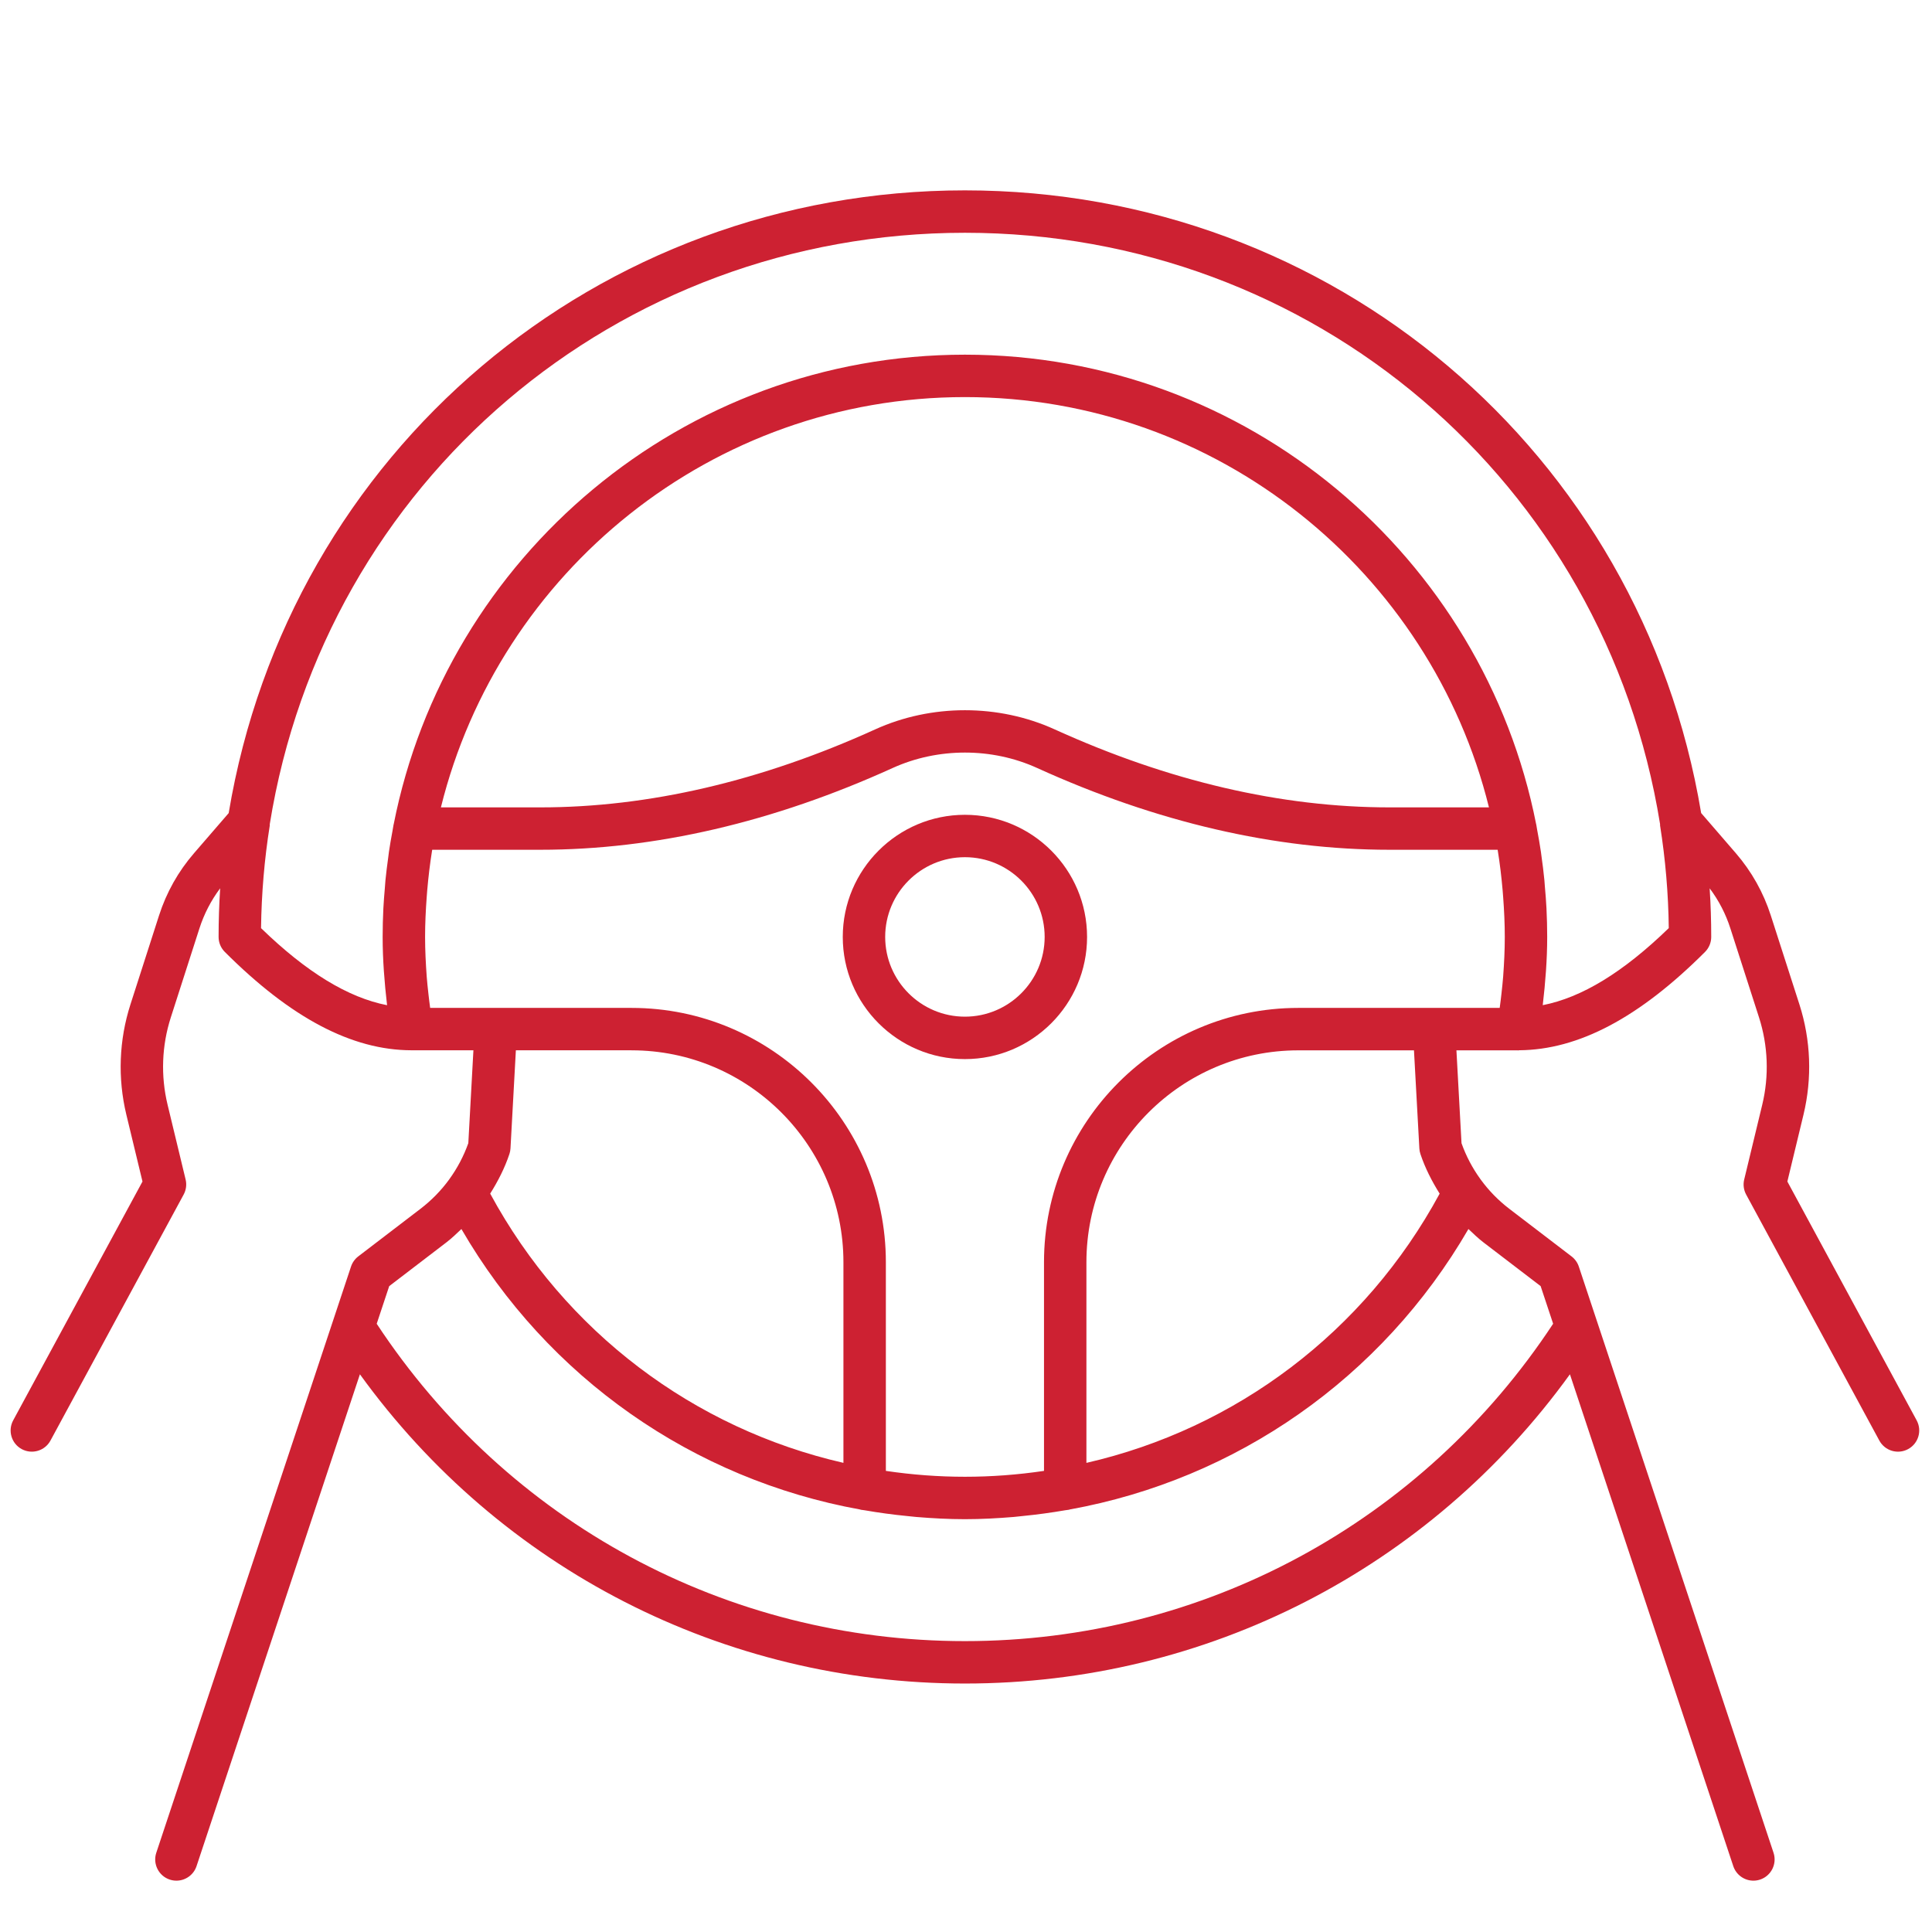 <svg xmlns="http://www.w3.org/2000/svg" xmlns:xlink="http://www.w3.org/1999/xlink" version="1.1" width="256" height="256" viewBox="0 0 256 256" xml:space="preserve">

<defs>
</defs>
<g style="stroke: none; stroke-width: 0; stroke-dasharray: none; stroke-linecap: butt; stroke-linejoin: miter; stroke-miterlimit: 10; fill: none; fill-rule: nonzero; opacity: 1;" transform="translate(1.407 1.407) scale(2.81 2.81)" >
	<path d="M 89.879 66.476 l -6.097 -11.262 l 0.761 -3.154 c 0.414 -1.719 0.347 -3.517 -0.193 -5.199 l -1.348 -4.19 c -0.349 -1.086 -0.904 -2.076 -1.651 -2.941 l -1.634 -1.891 C 76.875 20.809 62.322 8.476 45 8.476 c -17.323 0 -31.877 12.334 -34.717 29.365 L 8.65 39.73 c -0.747 0.863 -1.302 1.852 -1.652 2.94 l -1.347 4.191 c -0.541 1.683 -0.608 3.48 -0.194 5.199 l 0.761 3.154 L 0.121 66.476 c -0.263 0.486 -0.083 1.093 0.403 1.356 c 0.487 0.262 1.093 0.082 1.355 -0.403 l 6.28 -11.6 c 0.118 -0.218 0.151 -0.471 0.093 -0.711 l -0.851 -3.527 c -0.328 -1.361 -0.275 -2.786 0.154 -4.119 l 1.347 -4.19 c 0.221 -0.687 0.55 -1.323 0.979 -1.895 c -0.049 0.763 -0.074 1.529 -0.074 2.293 c 0 0.265 0.105 0.52 0.293 0.707 c 3.115 3.115 5.993 4.632 8.798 4.638 c 0.002 0 0.005 0.001 0.007 0.001 h 0.012 h 2.906 l -0.24 4.379 c -0.218 0.612 -0.52 1.182 -0.895 1.7 c -0.004 0.005 -0.006 0.01 -0.01 0.015 c -0.379 0.519 -0.832 0.983 -1.35 1.38 l -2.934 2.244 c -0.159 0.121 -0.278 0.288 -0.342 0.479 L 6.869 86.866 c -0.174 0.524 0.11 1.091 0.634 1.265 c 0.105 0.034 0.211 0.051 0.315 0.051 c 0.419 0 0.81 -0.266 0.949 -0.685 l 7.704 -23.193 C 23.093 73.469 33.608 78.886 45 78.886 c 11.391 0 21.907 -5.416 28.529 -14.582 l 7.703 23.193 c 0.14 0.419 0.53 0.685 0.949 0.685 c 0.104 0 0.211 -0.017 0.315 -0.051 c 0.523 -0.174 0.808 -0.74 0.634 -1.265 l -9.182 -27.642 c -0.063 -0.19 -0.183 -0.357 -0.342 -0.479 l -2.935 -2.244 c -0.515 -0.394 -0.964 -0.855 -1.34 -1.368 c -0.009 -0.012 -0.016 -0.024 -0.025 -0.035 c -0.373 -0.515 -0.673 -1.083 -0.889 -1.691 l -0.24 -4.379 h 2.889 c 0.012 0 0.024 0.003 0.035 0.003 c 0.013 0 0.024 -0.006 0.037 -0.007 c 2.792 -0.02 5.659 -1.534 8.761 -4.636 c 0.188 -0.188 0.293 -0.442 0.293 -0.707 c 0 -0.765 -0.024 -1.53 -0.074 -2.293 c 0.431 0.573 0.759 1.208 0.979 1.895 l 1.348 4.19 c 0.428 1.333 0.481 2.757 0.153 4.119 l -0.851 3.527 c -0.059 0.24 -0.025 0.493 0.093 0.711 l 6.28 11.6 c 0.263 0.485 0.869 0.665 1.355 0.402 C 89.962 67.569 90.142 66.963 89.879 66.476 z M 29.28 49.027 c 5.509 0 9.991 4.482 9.991 9.992 v 9.461 c -7.047 -1.614 -13.123 -6.167 -16.657 -12.696 c 0.367 -0.585 0.685 -1.203 0.907 -1.869 c 0.028 -0.084 0.045 -0.173 0.05 -0.262 l 0.254 -4.627 H 29.28 z M 72.148 60.146 l 0.589 1.774 C 66.563 71.295 56.235 76.886 45 76.886 c -11.236 0 -21.563 -5.59 -27.737 -14.965 l 0.589 -1.774 l 2.689 -2.057 c 0.256 -0.195 0.485 -0.416 0.716 -0.636 c 4.076 7.03 10.944 11.803 18.803 13.226 c 0.012 0.003 0.022 0.01 0.034 0.012 c 0.057 0.01 0.114 0.013 0.171 0.023 c 0.668 0.116 1.343 0.208 2.024 0.274 c 0.137 0.014 0.272 0.031 0.409 0.042 c 0.762 0.063 1.528 0.105 2.302 0.105 c 0.774 0 1.541 -0.042 2.302 -0.105 c 0.137 -0.012 0.273 -0.029 0.41 -0.043 c 0.682 -0.067 1.357 -0.159 2.025 -0.274 c 0.056 -0.01 0.113 -0.013 0.169 -0.023 c 0.012 -0.002 0.021 -0.01 0.033 -0.012 c 7.86 -1.423 14.728 -6.196 18.804 -13.226 c 0.23 0.219 0.459 0.44 0.714 0.635 L 72.148 60.146 z M 66.429 53.654 c 0.005 0.089 0.021 0.178 0.05 0.262 c 0.222 0.666 0.54 1.284 0.907 1.869 c -3.534 6.529 -9.61 11.082 -16.657 12.696 v -9.461 c 0 -5.51 4.482 -9.992 9.991 -9.992 h 5.455 L 66.429 53.654 z M 67.121 47.027 H 60.72 c -6.612 0 -11.991 5.38 -11.991 11.992 v 9.84 c -2.496 0.369 -4.961 0.369 -7.457 0 v -9.84 c 0 -6.612 -5.379 -11.992 -11.991 -11.992 H 22.88 h -3.097 c -0.029 -0.221 -0.059 -0.443 -0.082 -0.665 c -0.029 -0.27 -0.06 -0.539 -0.08 -0.809 c -0.045 -0.623 -0.077 -1.248 -0.077 -1.873 c 0 -0.624 0.03 -1.249 0.076 -1.875 c 0.008 -0.108 0.016 -0.217 0.025 -0.325 c 0.054 -0.623 0.128 -1.246 0.227 -1.865 c 0.002 -0.015 0.006 -0.03 0.008 -0.045 h 5.101 c 5.394 0 10.983 -1.298 16.614 -3.857 c 2.132 -0.968 4.678 -0.969 6.808 0 c 5.632 2.56 11.222 3.857 16.615 3.857 h 5.102 c 0.002 0.009 0.003 0.019 0.005 0.028 c 0.102 0.629 0.176 1.26 0.231 1.892 c 0.009 0.103 0.016 0.206 0.024 0.31 c 0.047 0.628 0.077 1.255 0.077 1.88 c 0 0.624 -0.031 1.249 -0.077 1.872 c -0.02 0.271 -0.052 0.542 -0.081 0.813 c -0.023 0.221 -0.053 0.441 -0.082 0.661 H 67.121 z M 20.29 37.571 C 23.034 26.476 33.069 18.224 45 18.224 c 11.931 0 21.966 8.252 24.711 19.347 h -4.692 c -5.105 0 -10.417 -1.237 -15.787 -3.678 c -2.647 -1.204 -5.811 -1.205 -8.463 0 c -5.369 2.44 -10.681 3.678 -15.787 3.678 H 20.29 z M 72.247 46.898 c 0.125 -1.067 0.21 -2.141 0.21 -3.218 c 0 -0.449 -0.012 -0.898 -0.034 -1.349 c -0.016 -0.339 -0.045 -0.674 -0.074 -1.009 c -0.009 -0.106 -0.014 -0.212 -0.024 -0.318 c -0.037 -0.384 -0.086 -0.764 -0.139 -1.143 c -0.009 -0.062 -0.015 -0.123 -0.024 -0.185 c -0.052 -0.357 -0.115 -0.709 -0.181 -1.061 c -0.015 -0.079 -0.025 -0.158 -0.04 -0.237 c -0.001 -0.003 -0.003 -0.006 -0.004 -0.01 C 69.455 25.763 58.322 16.224 45 16.224 c -13.322 0 -24.453 9.538 -26.936 22.143 c -0.001 0.004 -0.004 0.008 -0.005 0.012 c -0.019 0.099 -0.033 0.199 -0.051 0.299 c -0.061 0.327 -0.12 0.655 -0.168 0.986 c -0.014 0.094 -0.023 0.189 -0.036 0.283 c -0.048 0.348 -0.093 0.697 -0.128 1.049 c -0.014 0.138 -0.02 0.275 -0.032 0.413 c -0.025 0.306 -0.052 0.611 -0.067 0.92 c -0.022 0.451 -0.034 0.902 -0.034 1.353 c 0 1.077 0.085 2.151 0.209 3.218 c -1.838 -0.359 -3.794 -1.548 -5.943 -3.634 c 0.021 -1.624 0.158 -3.249 0.411 -4.837 c 0.003 -0.022 -0.002 -0.043 0 -0.064 C 14.82 22.201 28.596 10.476 45 10.476 c 16.405 0 30.18 11.725 32.78 27.888 c 0.002 0.021 -0.004 0.042 0 0.063 c 0.252 1.589 0.391 3.214 0.41 4.837 C 76.041 45.35 74.084 46.539 72.247 46.898 z" style="stroke: none; stroke-width: 1; stroke-dasharray: none; stroke-linecap: butt; stroke-linejoin: miter; stroke-miterlimit: 10; fill: rgb(205,33,50); fill-rule: nonzero; opacity: 1;" transform=" matrix(1 0 0 1 0 0) " stroke-linecap="round" />
	<path d="M 45 37.921 c -3.176 0 -5.76 2.584 -5.76 5.76 s 2.584 5.76 5.76 5.76 s 5.76 -2.584 5.76 -5.76 S 48.176 37.921 45 37.921 z M 45 47.44 c -2.073 0 -3.76 -1.687 -3.76 -3.76 s 1.687 -3.76 3.76 -3.76 s 3.76 1.687 3.76 3.76 S 47.073 47.44 45 47.44 z" style="stroke: none; stroke-width: 1; stroke-dasharray: none; stroke-linecap: butt; stroke-linejoin: miter; stroke-miterlimit: 10; fill: rgb(205,33,50); fill-rule: nonzero; opacity: 1;" transform=" matrix(1 0 0 1 0 0) " stroke-linecap="round" />
</g>
</svg>
